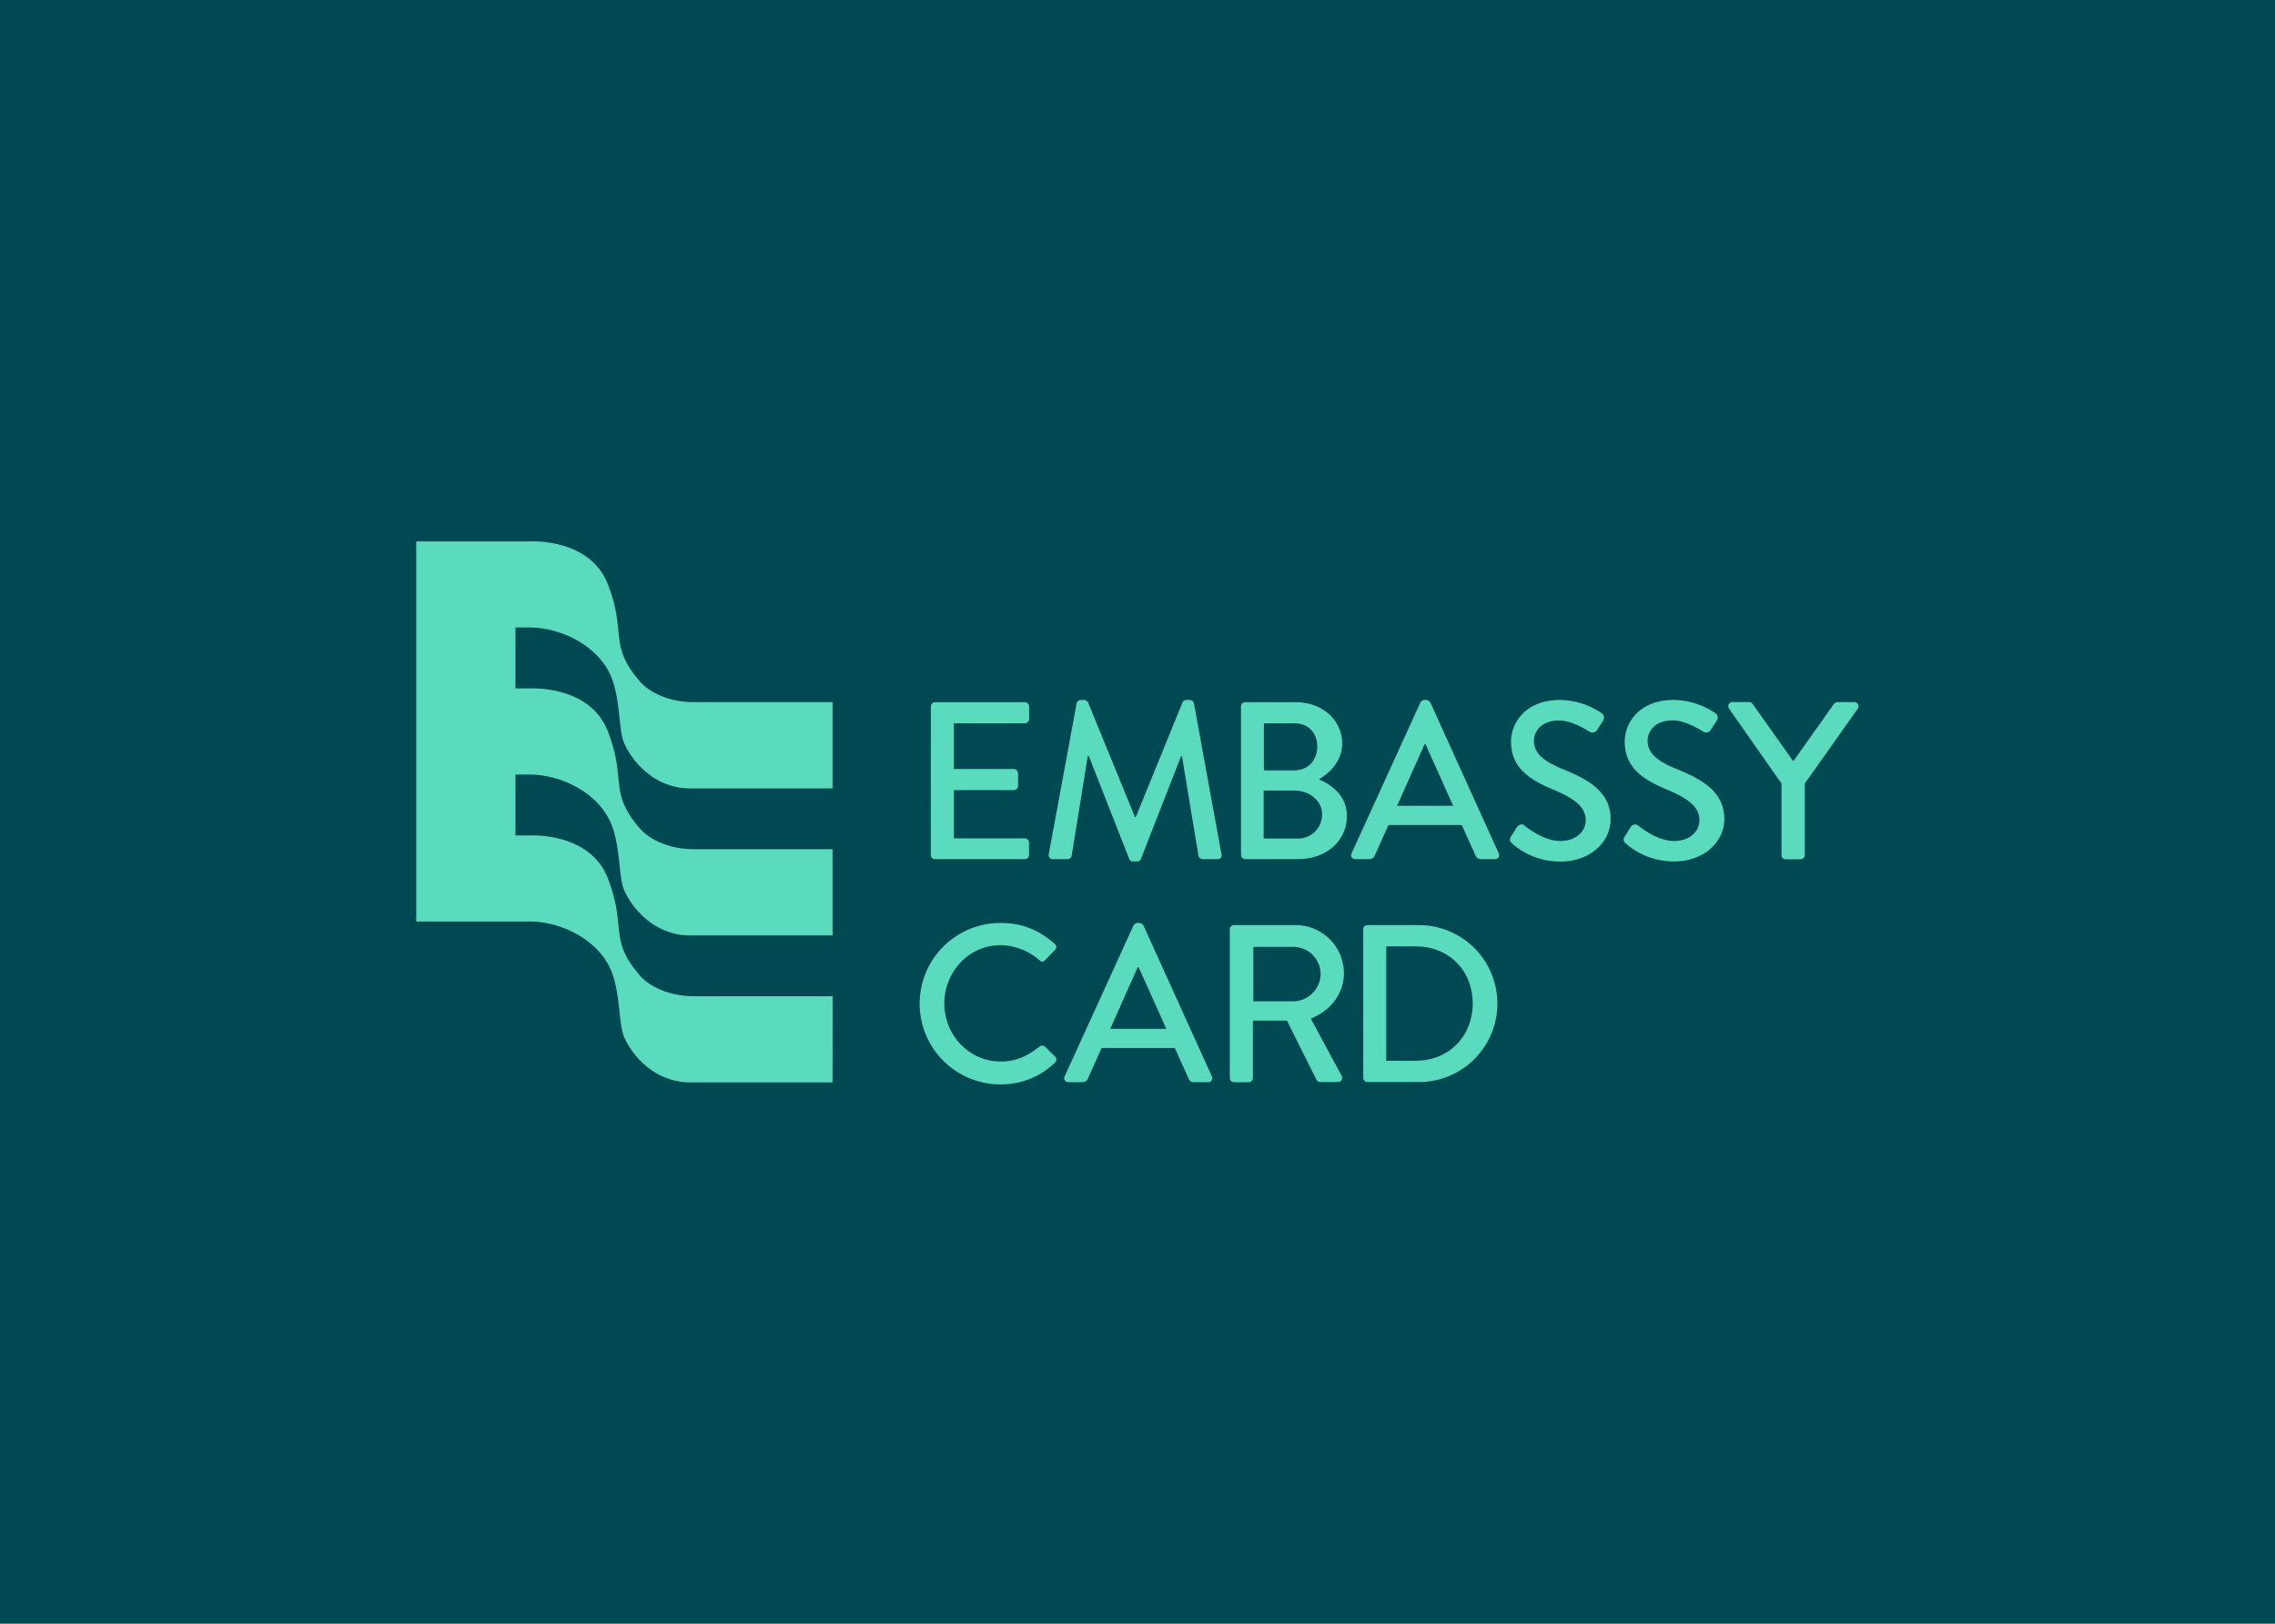 <svg id="Layer_1" data-name="Layer 1" xmlns="http://www.w3.org/2000/svg" viewBox="0 0 841.89 601"><defs><style>.cls-1{fill:#004852;}.cls-2{fill:#5adbbd;}</style></defs><title>EmbassyCard-Master-Logo-RGB-FINAL</title><rect class="cls-1" width="841.89" height="601"/><path class="cls-2" d="M344.48,261.49a1.57,1.57,0,0,1,1.57-1.58h33.2a1.58,1.58,0,0,1,1.58,1.58v4.65a1.58,1.58,0,0,1-1.58,1.58H353v16.93h22.16a1.64,1.64,0,0,1,1.58,1.58v4.64a1.58,1.58,0,0,1-1.58,1.58H353V310.3h26.22a1.57,1.57,0,0,1,1.58,1.57v4.57a1.58,1.58,0,0,1-1.58,1.58h-33.2a1.57,1.57,0,0,1-1.57-1.58Z"/><path class="cls-2" d="M398.42,260.33a1.69,1.69,0,0,1,1.5-1.25h1.32a1.68,1.68,0,0,1,1.41.92L420,302.41h.33L437.6,260a1.58,1.58,0,0,1,1.41-.92h1.33a1.68,1.68,0,0,1,1.49,1.25L452,316.11a1.41,1.41,0,0,1-1.49,1.91h-5.4a1.74,1.74,0,0,1-1.58-1.17l-6.14-37.1h-.25l-14.94,38.18a1.4,1.4,0,0,1-1.41.92h-1.49a1.48,1.48,0,0,1-1.41-.92l-15-38.18h-.33l-6,37.1A1.62,1.62,0,0,1,395.1,318h-5.4a1.49,1.49,0,0,1-1.57-1.91Z"/><path class="cls-2" d="M459.25,261.49a1.58,1.58,0,0,1,1.58-1.58h18.59c10,0,17.27,6.64,17.27,15.36,0,6.39-4.73,11-8.64,13.2,4.4,1.82,10.38,5.89,10.38,13.53,0,9.29-7.64,16-18.09,16H460.83a1.58,1.58,0,0,1-1.58-1.58Zm21,48.89a8.85,8.85,0,0,0,9-9.05c0-5.06-4.82-8.71-10.21-8.71H467.64v17.76Zm-1.33-25.23c5.32,0,8.55-3.9,8.55-8.88s-3.23-8.55-8.55-8.55h-11.2v17.43Z"/><path class="cls-2" d="M500.17,315.86,525.65,260a1.94,1.94,0,0,1,1.41-.92h.83a2,2,0,0,1,1.41.92l25.32,55.86A1.47,1.47,0,0,1,553.2,318H548a1.93,1.93,0,0,1-1.9-1.25l-5.15-11.37H513.78c-1.66,3.82-3.41,7.55-5.07,11.37a2.09,2.09,0,0,1-1.9,1.25h-5.23A1.46,1.46,0,0,1,500.17,315.86Zm37.6-17.6-10.21-22.74h-.42L517,298.26Z"/><path class="cls-2" d="M559.17,309.63c.75-1.08,1.41-2.32,2.16-3.4s1.91-1.41,2.82-.66c.5.41,6.89,5.72,13.28,5.72,5.73,0,9.38-3.48,9.38-7.72,0-5-4.32-8.13-12.53-11.53-8.47-3.57-15.11-8-15.11-17.6,0-6.47,5-15.36,18.18-15.36a28.18,28.18,0,0,1,15.36,4.9,2,2,0,0,1,.49,2.82L591.13,270a2,2,0,0,1-2.91.83c-.58-.33-6.39-4.15-11.2-4.15-7,0-9.38,4.4-9.38,7.47,0,4.73,3.65,7.63,10.54,10.46,9.63,3.9,17.84,8.46,17.84,18.59,0,8.63-7.71,15.69-18.5,15.69a26.92,26.92,0,0,1-17.85-6.56C558.92,311.62,558.34,311,559.17,309.63Z"/><path class="cls-2" d="M601.25,309.63c.75-1.08,1.41-2.32,2.16-3.4a1.87,1.87,0,0,1,2.82-.66c.5.41,6.89,5.72,13.28,5.72,5.73,0,9.38-3.48,9.38-7.72,0-5-4.32-8.13-12.54-11.53-8.46-3.57-15.1-8-15.1-17.6,0-6.47,5-15.36,18.18-15.36a28.1,28.1,0,0,1,15.35,4.9,2,2,0,0,1,.5,2.82c-.67,1-1.41,2.16-2.08,3.16a2,2,0,0,1-2.9.83c-.58-.33-6.39-4.15-11.21-4.15-7,0-9.38,4.4-9.38,7.47,0,4.73,3.66,7.63,10.55,10.46,9.62,3.9,17.84,8.46,17.84,18.59,0,8.63-7.72,15.69-18.51,15.69a26.88,26.88,0,0,1-17.84-6.56C601,311.62,600.42,311,601.25,309.63Z"/><path class="cls-2" d="M659.26,290l-19.42-27.72a1.54,1.54,0,0,1,1.32-2.41h6.15a1.63,1.63,0,0,1,1.32.75l15,21.17,15-21.17a1.81,1.81,0,0,1,1.33-.75h6.23a1.54,1.54,0,0,1,1.32,2.41L667.89,290v26.48a1.64,1.64,0,0,1-1.57,1.58h-5.48a1.58,1.58,0,0,1-1.58-1.58Z"/><path class="cls-2" d="M370.21,341.62c8.38,0,14.44,2.82,20.08,7.72a1.54,1.54,0,0,1,.09,2.32l-3.66,3.74c-.58.74-1.32.74-2.07,0a22.45,22.45,0,0,0-14.36-5.56c-11.87,0-20.83,10-20.83,21.58s9,21.49,20.91,21.49c6.06,0,10.3-2.4,14.28-5.47a1.51,1.51,0,0,1,2-.09l3.82,3.74a1.57,1.57,0,0,1-.08,2.24,28.48,28.48,0,0,1-20.17,8.05,29.88,29.88,0,1,1,0-59.76Z"/><path class="cls-2" d="M394,398.39l25.48-55.86a1.94,1.94,0,0,1,1.41-.91h.83a1.94,1.94,0,0,1,1.42.91l25.31,55.86a1.46,1.46,0,0,1-1.41,2.16h-5.23a1.93,1.93,0,0,1-1.91-1.24l-5.14-11.38H407.63c-1.66,3.82-3.4,7.56-5.06,11.38a2.08,2.08,0,0,1-1.91,1.24h-5.23A1.47,1.47,0,0,1,394,398.39Zm37.6-17.59-10.21-22.75H421L410.87,380.8Z"/><path class="cls-2" d="M455.1,344a1.58,1.58,0,0,1,1.58-1.58h22.58a17.9,17.9,0,0,1,18.09,17.76c0,7.64-5.06,14-12.28,16.85l11.37,21.08a1.57,1.57,0,0,1-1.41,2.41h-6.48a1.52,1.52,0,0,1-1.32-.75l-11-22H463.65V399a1.63,1.63,0,0,1-1.57,1.58h-5.4A1.58,1.58,0,0,1,455.1,399Zm23.49,26.64a10.31,10.31,0,0,0,10.13-10.29,10.17,10.17,0,0,0-10.13-9.88H463.82v20.17Z"/><path class="cls-2" d="M504.48,344a1.56,1.56,0,0,1,1.5-1.58h19.09a29.05,29.05,0,1,1,0,58.1H506a1.57,1.57,0,0,1-1.5-1.58Zm19.43,48.63c12.2,0,21.08-9,21.08-21.24s-8.88-21.09-21.08-21.09H513v42.33Z"/><path class="cls-2" d="M308.13,368.74H256.66c-8.88,0-16.24-3.47-19.88-7.67C225,347.46,232,343.36,225,325.24c-6.65-17.39-28.91-16-28.91-16h-5.34V286.68h5.34c11.69,0,26.31,7.07,30.61,19.59,2.64,7.66,2.32,16.34,3.71,21.58,1.33,5,10,19.07,26.22,18.38h51.47V314.32H256.66c-8.88,0-16.24-3.47-19.88-7.67C225,293,232,288.94,225,270.82c-6.65-17.39-28.91-16-28.91-16h-5.34V232.26h5.34c11.69,0,26.31,7.07,30.61,19.59,2.64,7.66,2.32,16.34,3.71,21.58,1.33,5,10,19.07,26.22,18.37h51.47V259.89H256.66c-8.88,0-16.24-3.46-19.88-7.66C225,238.61,232,234.51,225,216.39c-6.65-17.38-28.91-16-28.91-16l-42.05,0V341.08l42.05,0c11.69-.05,26.31,7.06,30.61,19.58,2.64,7.66,2.32,16.34,3.71,21.58,1.33,5,10,19.07,26.22,18.38h51.47Z"/></svg>